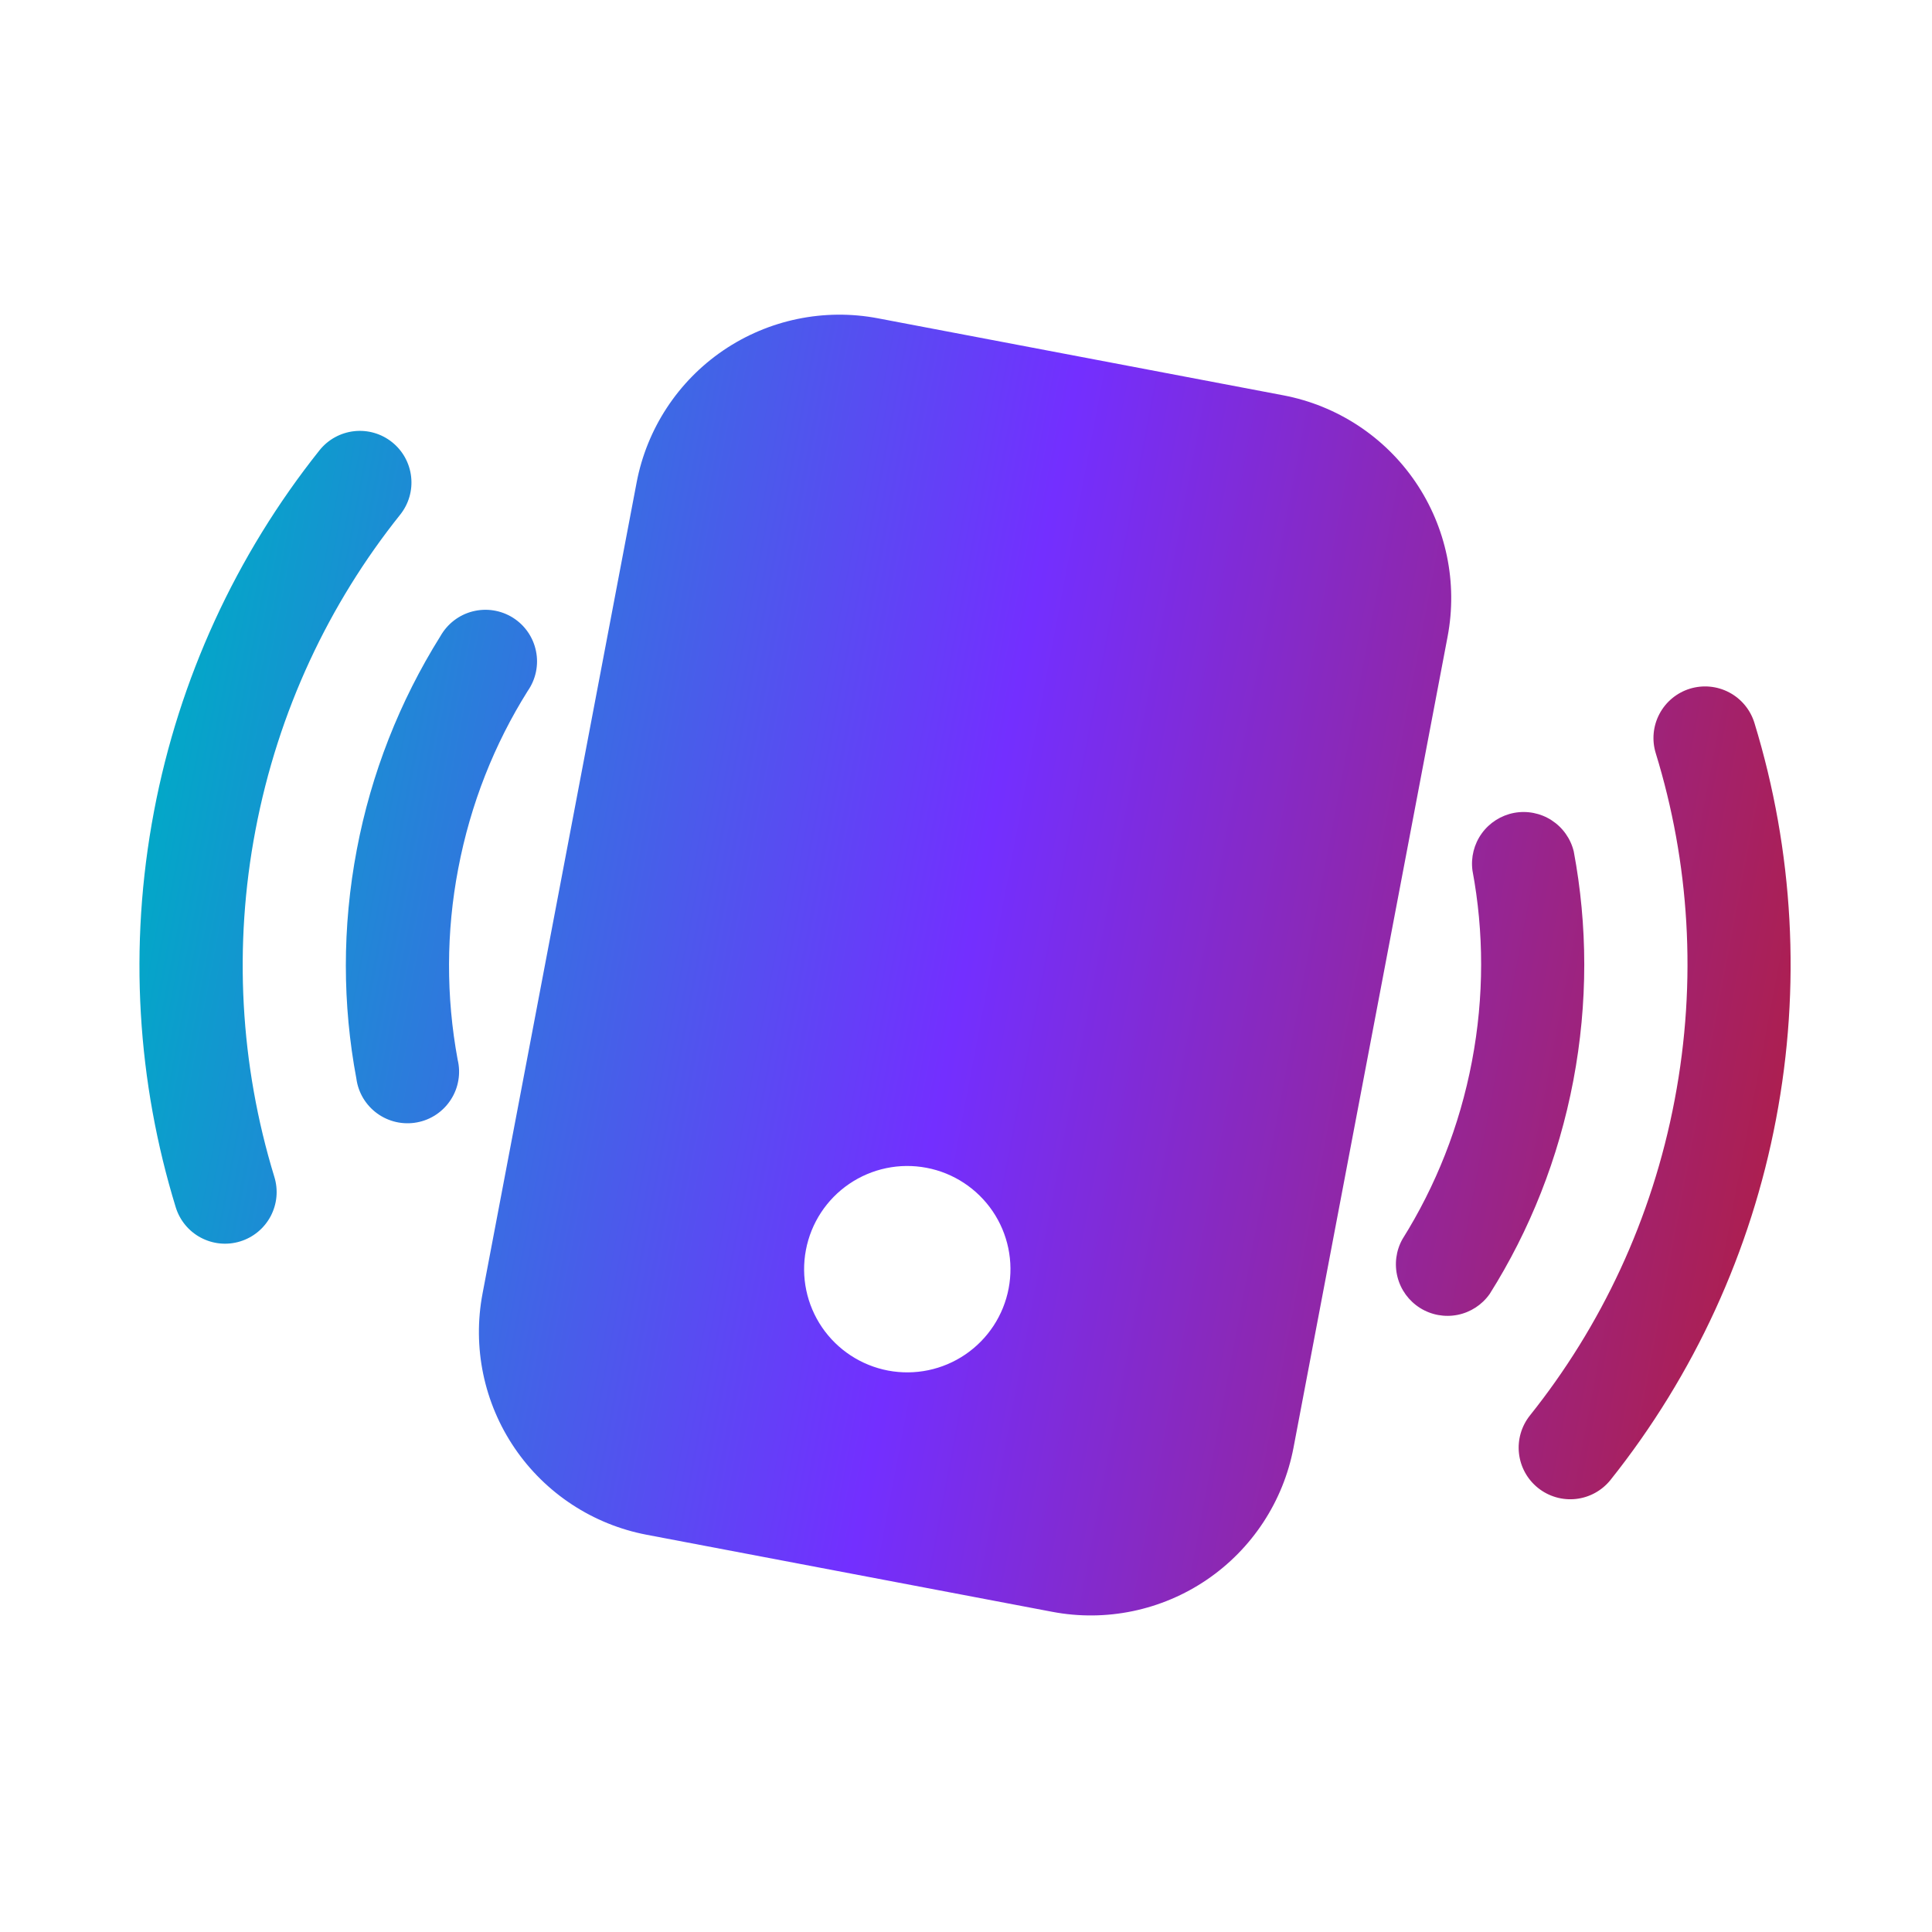 <svg width="55" height="55" viewBox="0 0 55 55" fill="none" xmlns="http://www.w3.org/2000/svg">
<g clip-path="url(#clip0_6_31)">
<path d="M18.123 13.737C18.414 12.206 19.301 10.853 20.589 9.976C21.877 9.1 23.46 8.771 24.991 9.061L36.535 11.254C38.065 11.545 39.418 12.432 40.295 13.72C41.172 15.008 41.501 16.592 41.21 18.123L36.824 41.21C36.533 42.74 35.646 44.093 34.358 44.97C33.07 45.847 31.486 46.176 29.956 45.885L18.412 43.692C16.881 43.401 15.529 42.514 14.652 41.226C13.775 39.938 13.446 38.354 13.737 36.824L18.123 13.737ZM28.714 36.679C28.86 35.914 28.695 35.122 28.257 34.478C27.818 33.834 27.142 33.39 26.377 33.245C25.611 33.099 24.82 33.264 24.175 33.703C23.532 34.141 23.088 34.817 22.943 35.583C22.797 36.348 22.962 37.14 23.4 37.784C23.839 38.428 24.515 38.871 25.28 39.017C26.046 39.162 26.837 38.998 27.481 38.559C28.125 38.121 28.569 37.444 28.714 36.679ZM11.392 14.652C11.635 14.348 11.748 13.96 11.704 13.572C11.661 13.185 11.466 12.831 11.162 12.588C10.858 12.344 10.469 12.232 10.082 12.275C9.695 12.318 9.34 12.513 9.097 12.817C6.715 15.806 5.098 19.332 4.386 23.087C3.648 26.974 3.915 30.825 5.003 34.369C5.06 34.553 5.152 34.725 5.275 34.873C5.398 35.022 5.549 35.145 5.72 35.235C5.891 35.325 6.077 35.381 6.269 35.399C6.461 35.417 6.655 35.397 6.839 35.34C7.024 35.283 7.195 35.19 7.344 35.067C7.492 34.944 7.615 34.793 7.705 34.623C7.795 34.452 7.851 34.265 7.869 34.073C7.887 33.881 7.867 33.687 7.81 33.503C6.831 30.306 6.647 26.919 7.272 23.635C7.919 20.23 9.371 17.181 11.392 14.652ZM49.944 20.577C49.829 20.205 49.571 19.893 49.227 19.712C48.882 19.529 48.479 19.492 48.107 19.606C47.735 19.721 47.423 19.979 47.241 20.324C47.059 20.668 47.021 21.071 47.136 21.443C48.088 24.537 48.322 27.903 47.674 31.311C47.028 34.716 45.575 37.765 43.555 40.294C43.312 40.598 43.199 40.987 43.242 41.374C43.285 41.761 43.48 42.115 43.785 42.359C44.089 42.602 44.477 42.715 44.864 42.672C45.252 42.629 45.606 42.433 45.849 42.129C48.232 39.14 49.849 35.615 50.56 31.859C51.275 28.104 51.064 24.232 49.944 20.577ZM15.022 19.672C15.136 19.509 15.216 19.324 15.257 19.129C15.298 18.934 15.299 18.733 15.259 18.538C15.22 18.342 15.141 18.157 15.028 17.993C14.915 17.829 14.769 17.69 14.601 17.584C14.432 17.478 14.244 17.408 14.047 17.377C13.85 17.346 13.649 17.356 13.456 17.405C13.263 17.454 13.082 17.542 12.924 17.664C12.766 17.785 12.635 17.938 12.537 18.111C11.373 19.97 10.566 22.029 10.158 24.184C9.736 26.403 9.751 28.606 10.145 30.705C10.171 30.903 10.238 31.093 10.34 31.264C10.443 31.434 10.579 31.583 10.74 31.699C10.902 31.816 11.085 31.898 11.28 31.942C11.474 31.985 11.675 31.989 11.871 31.952C12.067 31.916 12.253 31.84 12.418 31.729C12.584 31.618 12.725 31.474 12.833 31.307C12.942 31.14 13.015 30.952 13.048 30.756C13.082 30.559 13.075 30.358 13.028 30.165C12.696 28.369 12.701 26.526 13.044 24.732C13.396 22.879 14.078 21.176 15.022 19.672ZM44.802 24.241C44.714 23.875 44.488 23.557 44.172 23.352C43.856 23.147 43.473 23.072 43.103 23.141C42.733 23.211 42.404 23.42 42.183 23.725C41.963 24.03 41.868 24.408 41.918 24.782C42.244 26.527 42.255 28.362 41.903 30.215C41.551 32.067 40.868 33.77 39.925 35.275C39.741 35.603 39.691 35.99 39.784 36.355C39.877 36.72 40.107 37.035 40.426 37.235C40.744 37.435 41.128 37.505 41.497 37.431C41.866 37.357 42.193 37.143 42.409 36.835C43.548 35.027 44.367 32.982 44.789 30.763C45.21 28.544 45.195 26.34 44.802 24.241Z" fill="url(#paint0_linear_6_31)"/>
</g>
<defs>
<linearGradient id="paint0_linear_6_31" x1="4.386" y1="23.087" x2="50.56" y2="31.859" gradientUnits="userSpaceOnUse">
<stop stop-color="#03A7C8"/>
<stop offset="0.5" stop-color="#732FFF"/>
<stop offset="1" stop-color="#AC1F51"/>
</linearGradient>
<clipPath id="clip0_6_31">
<rect width="47" height="47" fill="white" transform="translate(8.772) rotate(10.757)"/>
</clipPath>
</defs>
</svg>

